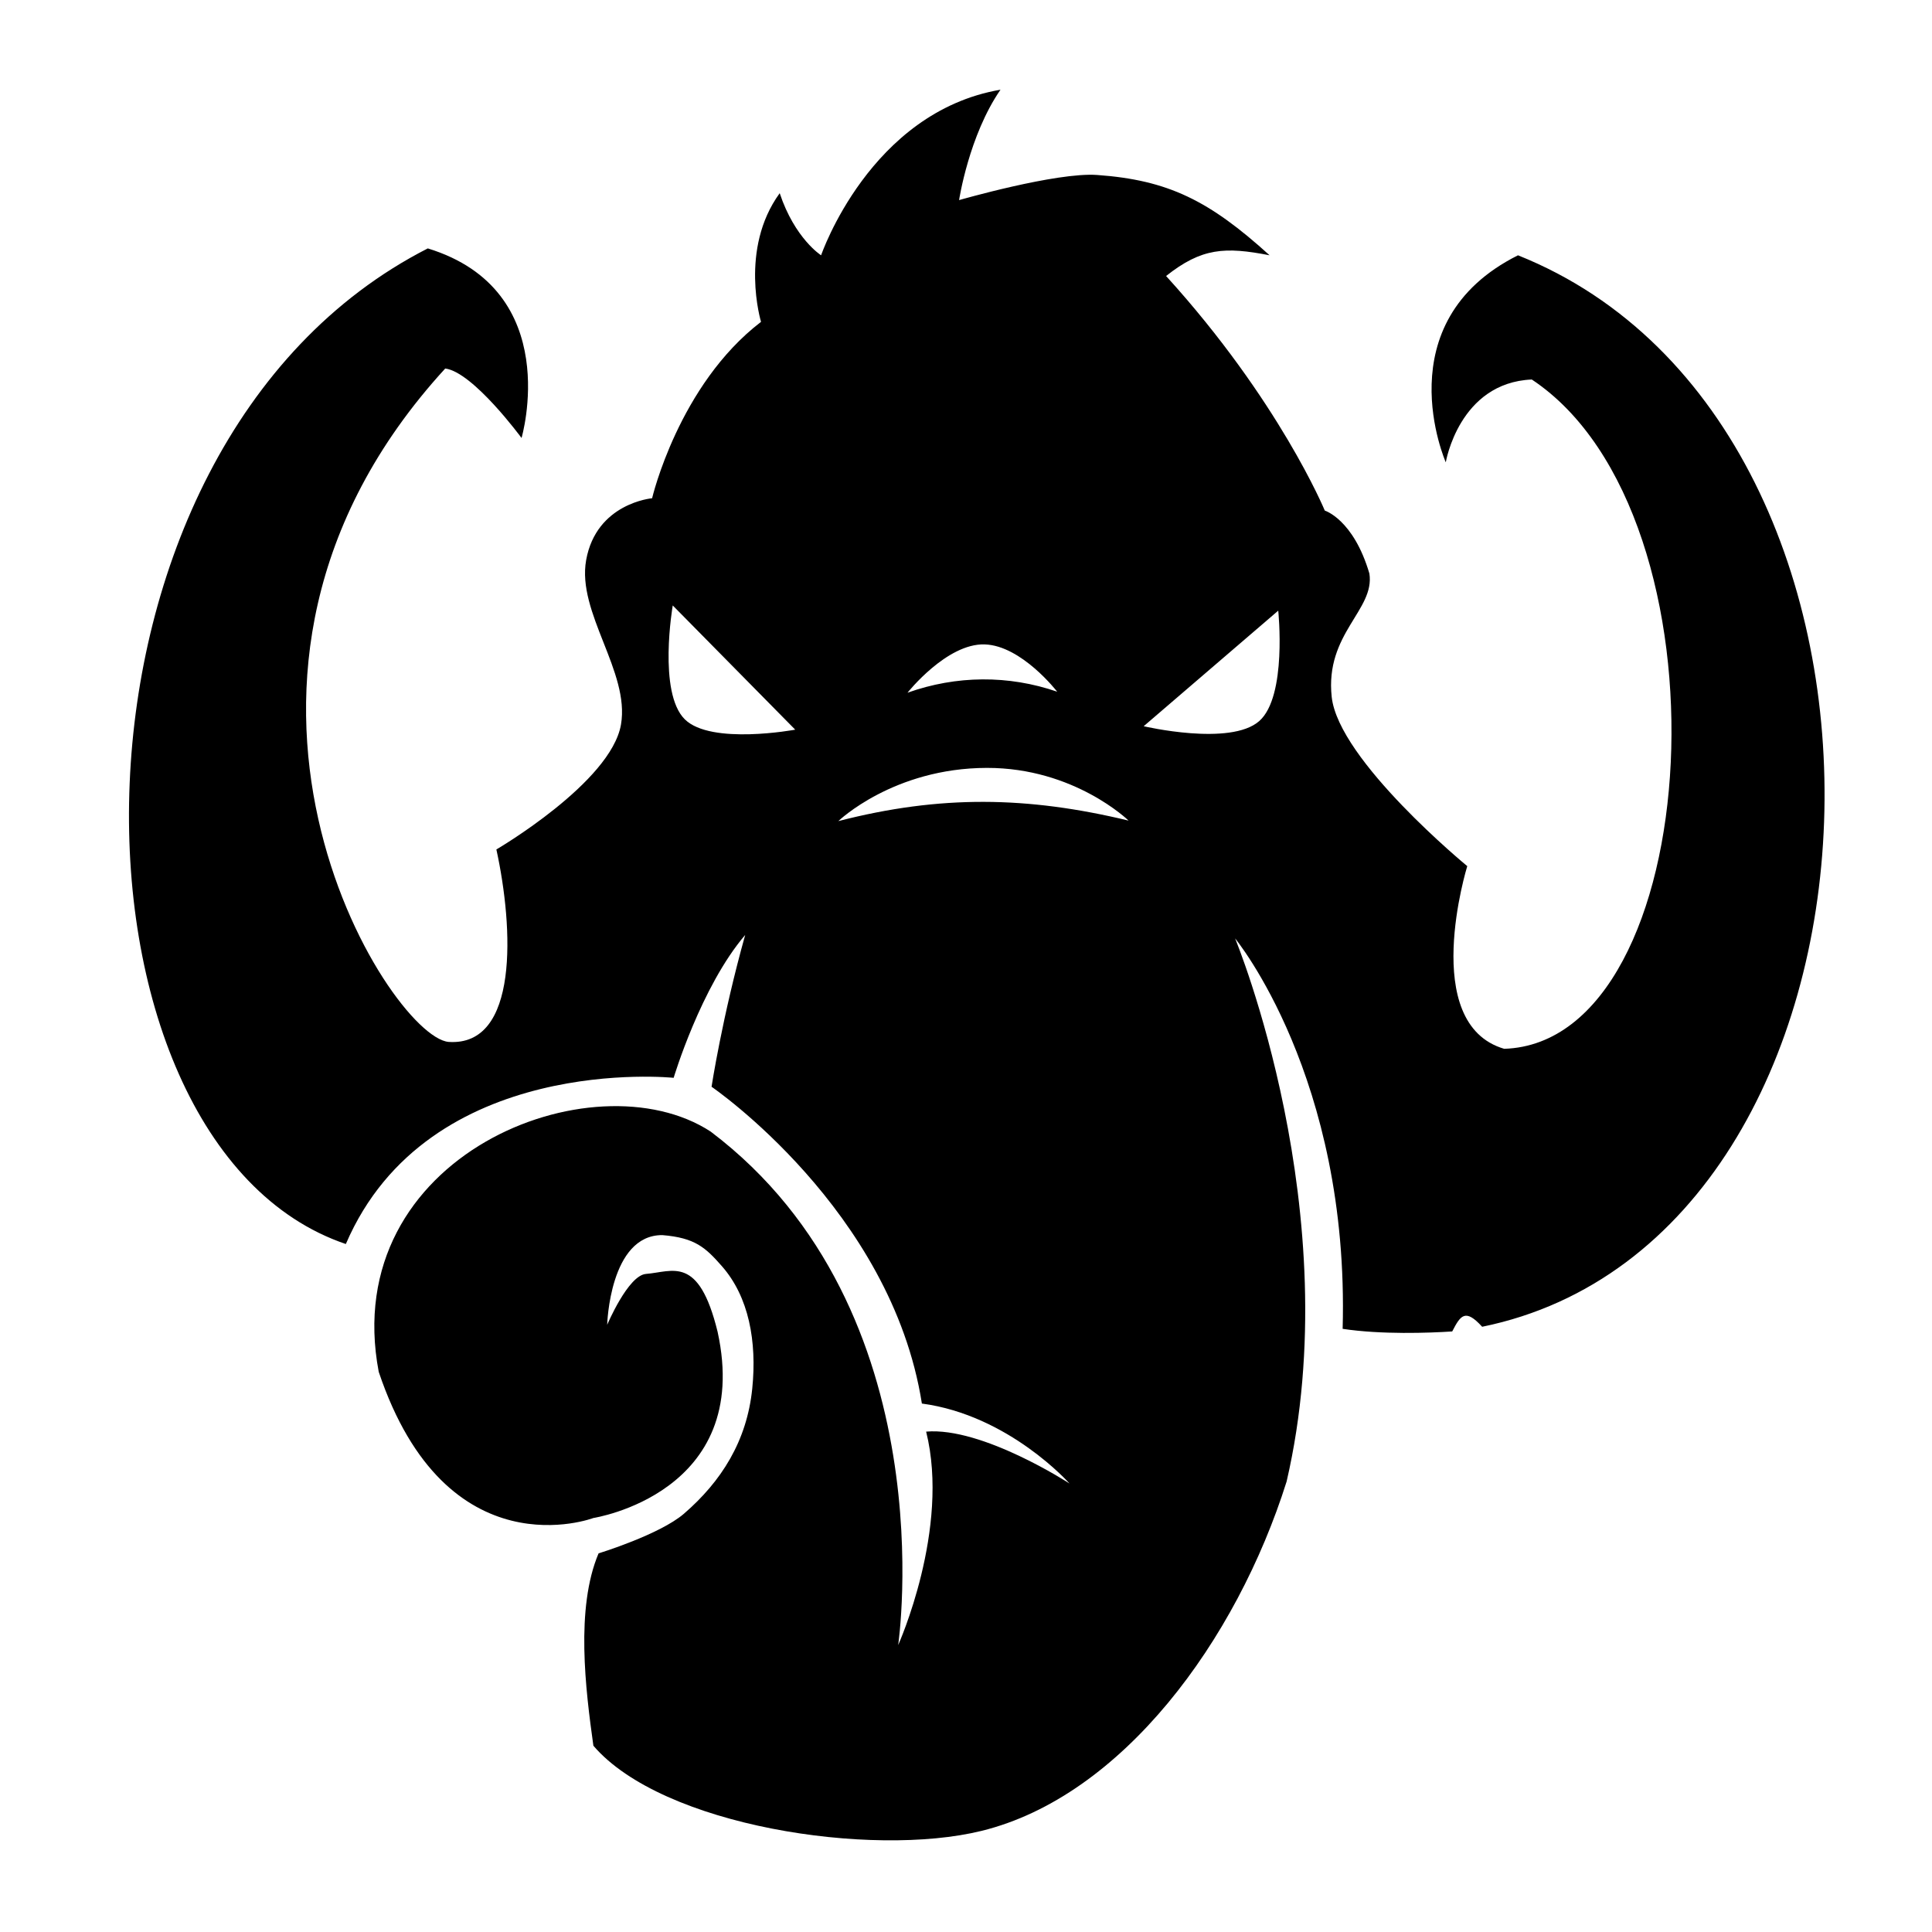 <?xml version="1.0" encoding="UTF-8" standalone="no"?>
<!-- Created with Inkscape (http://www.inkscape.org/) -->

<svg
   xmlns:dc="http://purl.org/dc/elements/1.1/"
   xmlns:cc="http://creativecommons.org/ns#"
   xmlns:rdf="http://www.w3.org/1999/02/22-rdf-syntax-ns#"
   xmlns:svg="http://www.w3.org/2000/svg"
   xmlns="http://www.w3.org/2000/svg"
   xmlns:sodipodi="http://sodipodi.sourceforge.net/DTD/sodipodi-0.dtd"
   xmlns:inkscape="http://www.inkscape.org/namespaces/inkscape"
   width="200"
   height="200"
   viewBox="0 0 200 200"
   id="svg4698"
   version="1.1"
   inkscape:version="0.91 r13725"
   sodipodi:docname="icon_format_standard_mammoth.svg">
  <defs
     id="defs4700" />
  <sodipodi:namedview
     id="base"
     pagecolor="#ffffff"
     bordercolor="#666666"
     borderopacity="1.0"
     inkscape:pageopacity="0.0"
     inkscape:pageshadow="2"
     inkscape:zoom="2.8"
     inkscape:cx="39.955928"
     inkscape:cy="131.37167"
     inkscape:document-units="px"
     inkscape:current-layer="layer1"
     showgrid="false"
     units="px"
     inkscape:window-width="1680"
     inkscape:window-height="987"
     inkscape:window-x="-8"
     inkscape:window-y="-8"
     inkscape:window-maximized="1"
     borderlayer="true" />
  <g
     inkscape:label="Layer 1"
     inkscape:groupmode="layer"
     id="layer1"
     transform="translate(0,-852.362)">
    <path
       style="fill:#000000;fill-opacity:1;fill-rule:evenodd;stroke:none;stroke-width:1px;stroke-linecap:butt;stroke-linejoin:miter;stroke-opacity:1"
       d="M 103.572,9.285 C 90.055,11.607 85,26.428 85,26.428 c 0,0 -2.721,-1.724 -4.285,-6.428 -4.216,5.777 -1.934,13.318 -1.934,13.318 -8.532,6.531 -11.275,18.26 -11.275,18.26 0,0 -5.769,0.497 -6.828,6.402 C 59.7,63.431 65.221,69.542 64.285,75 63.256,81.002 51.385,87.936 51.385,87.936 c 1.775,8.123 2.356,20.427 -4.957,19.922 -6.194,-0.589 -29.64,-37.714 -0.338,-69.709 2.887,0.366 7.9,7.191 7.9,7.191 0,0 4.489,-15.268 -9.705,-19.625 C 3.982,46.289 5.118,118.387 35.801,128.781 c 8.529,-19.852 33.936,-17.205 33.936,-17.205 0,0 2.82,-9.434 7.406,-14.791 C 74.765,105.268 73.66,112.5 73.66,112.5 c 0,0 18.617,12.718 21.773,32.795 9.026,1.205 15.281,8.277 15.281,8.277 0,0 -9.015,-5.871 -14.84,-5.371 2.509,10.096 -2.895,22.096 -2.895,22.096 0,0 5.095,-34.633 -19.408,-53.154 -12.129,-7.915 -38.611,2.454 -34.365,24.871 7.024,20.901 22.221,15.129 22.221,15.129 0,0 16.535,-2.545 12.857,-19.285 -1.956,-7.981 -4.642,-6.196 -7.41,-5.982 -1.854,0.143 -4.018,5.268 -4.018,5.268 0,0 0.247,-9.322 5.715,-9.285 3.389,0.277 4.467,1.289 6.16,3.215 2.788,3.172 3.636,7.779 3.143,12.662 -0.551,5.454 -3.213,9.632 -7.072,12.963 -2.511,2.167 -8.838,4.105 -8.838,4.105 -2.405,5.686 -1.345,14.118 -0.537,19.912 7.121,8.319 28.76,11.621 40.182,8.816 14.563,-3.576 26.398,-19.707 31.58,-36.162 6.445,-27.82 -5.332,-56.227 -5.332,-56.227 0,0 11.857,14.379 11.133,40.418 4.015,0.606 8.935,0.428 11.343,0.269 0.862,-1.673 1.351,-2.406 3.1,-0.484 44.933,-9.189 48.215,-93.129 3.709,-110.918 -13.871,6.942 -7.475,21.43 -7.475,21.43 0,0 1.367,-8.243 8.904,-8.572 21.175,14.065 18.136,68.605 -2.857,69.287 -8.871,-2.601 -3.824,-18.912 -3.824,-18.912 0,0 -13.325,-10.945 -14.033,-17.518 -0.708,-6.573 4.485,-8.98 3.902,-12.77 -1.656,-5.62 -4.617,-6.516 -4.617,-6.516 0,0 -4.705,-11.387 -16.428,-24.285 3.682,-2.923 6.103,-3.042 10.713,-2.145 -6.249,-5.668 -10.499,-7.788 -17.854,-8.314 -4.224,-0.302 -14.289,2.602 -14.289,2.602 0,0 1.01,-6.681 4.287,-11.43 z M 69.643,62.678 82.322,75.535 c 0,0 -8.708,1.619 -11.43,-1.07 -2.81,-2.776 -1.25,-11.787 -1.25,-11.787 z m 62.68,0.537 c 0,0 0.934,8.871 -1.965,11.428 -2.994,2.64 -11.965,0.535 -11.965,0.535 z m -30.387,3.494 c 3.824,0.121 7.502,4.896 7.502,4.896 -5.031,-1.734 -10.427,-1.701 -15.494,0.105 0,0 4.064,-5.126 7.992,-5.002 z m 0.232,12.783 c 9.056,-0.013 14.66,5.455 14.66,5.455 C 106.351,82.425 97.338,82.283 86.785,85 c 0,0 5.696,-5.494 15.383,-5.508 z"
       transform="translate(0,852.362)"
       id="path4156"
       inkscape:connector-curvature="0"
       sodipodi:nodetypes="cccccsscccccccccccccccccsccsssccsccccccccccsccccsccccsccsccsccssccs" />
  </g>
</svg>
